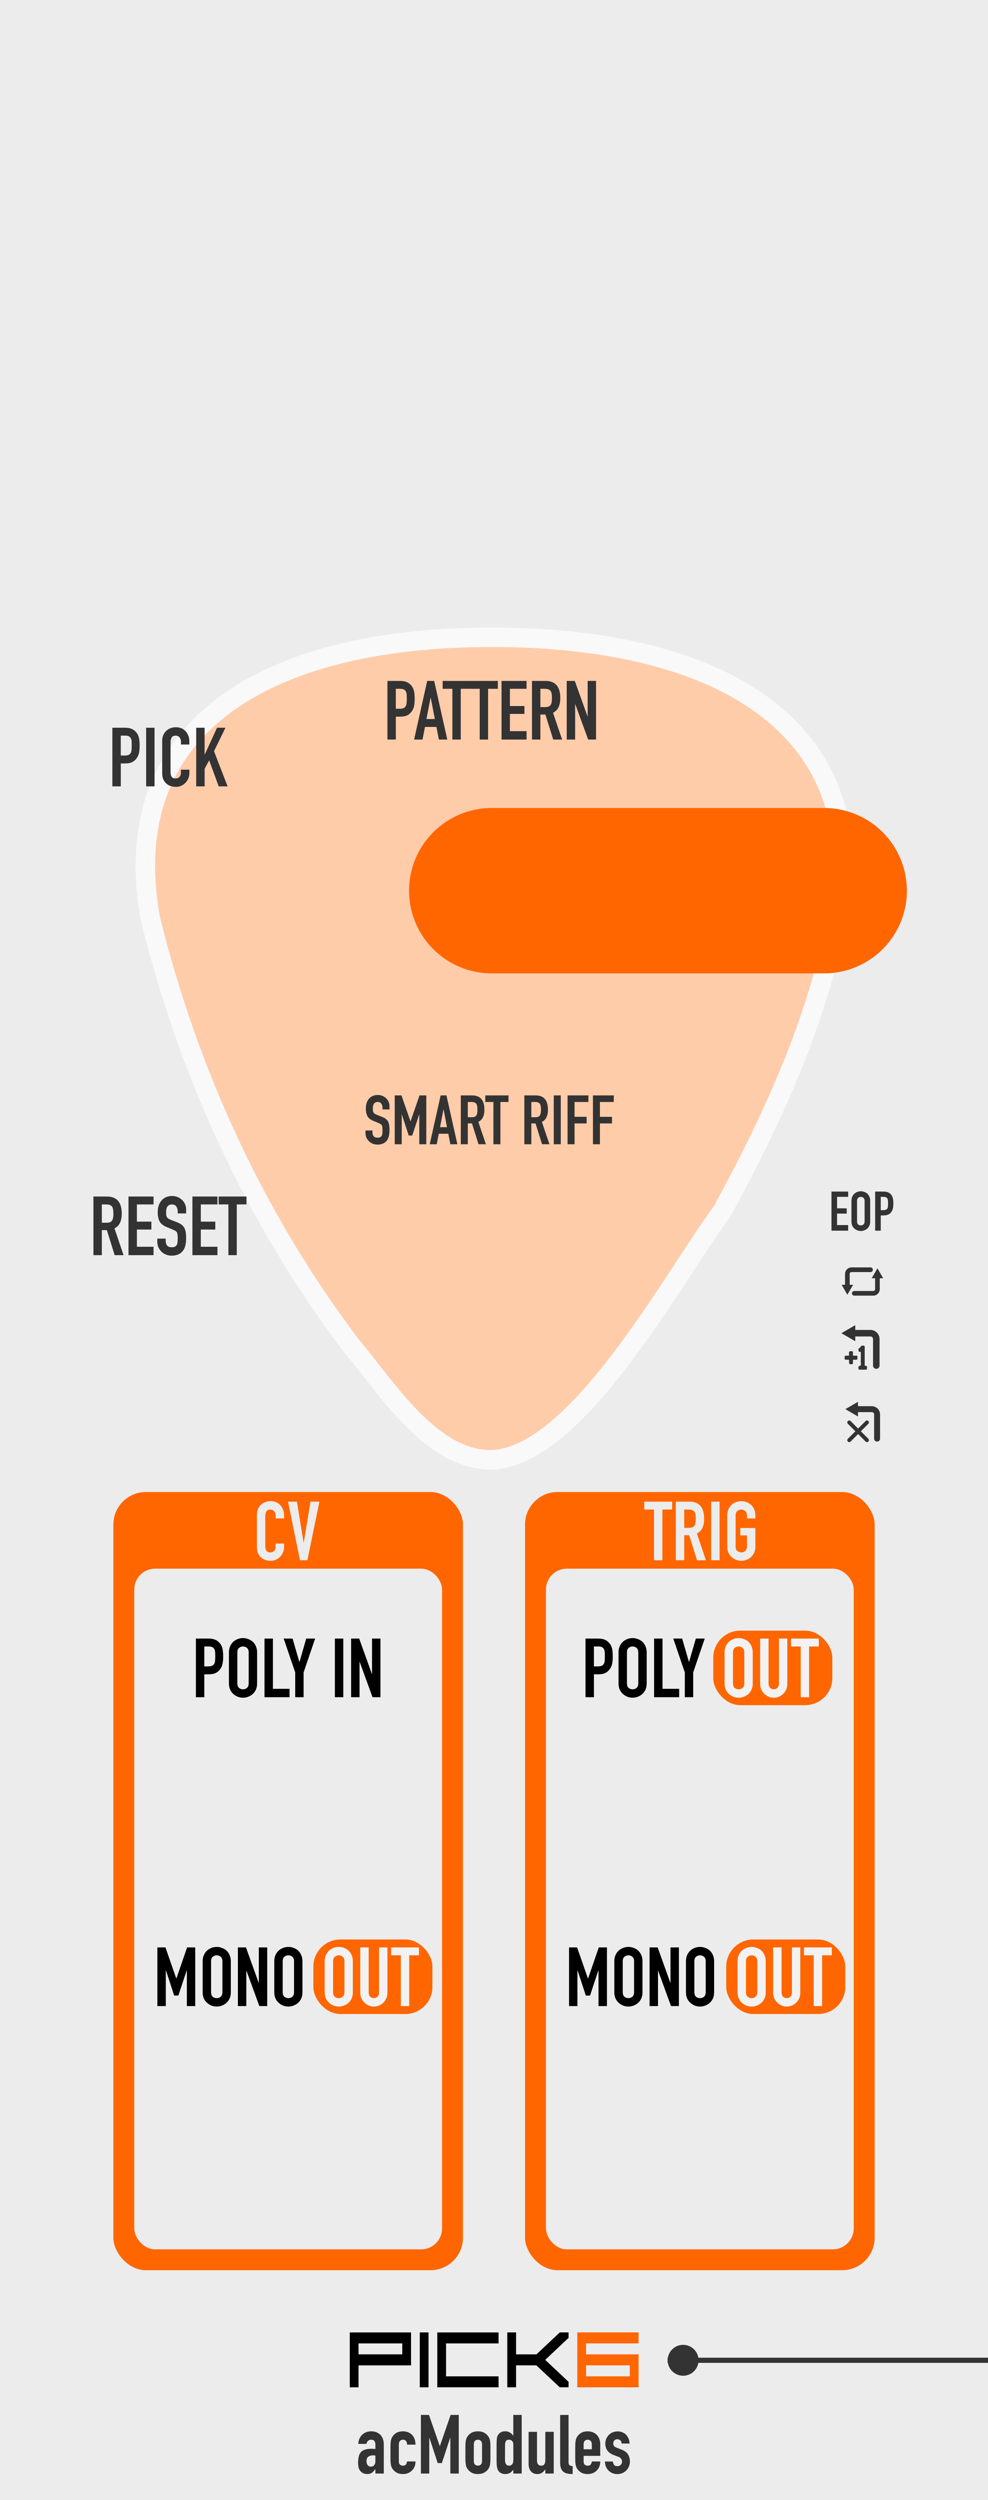 <?xml version="1.0" encoding="UTF-8" standalone="no"?>
<svg
   sodipodi:docname="Pick6-White.svg"
   inkscape:version="1.3.2 (091e20e, 2023-11-25)"
   id="svg8"
   version="1.1"
   viewBox="0 0 50.8 128.5"
   height="128.5mm"
   width="50.8mm"
   xml:space="preserve"
   xmlns:inkscape="http://www.inkscape.org/namespaces/inkscape"
   xmlns:sodipodi="http://sodipodi.sourceforge.net/DTD/sodipodi-0.dtd"
   xmlns="http://www.w3.org/2000/svg"
   xmlns:svg="http://www.w3.org/2000/svg"
   xmlns:rdf="http://www.w3.org/1999/02/22-rdf-syntax-ns#"
   xmlns:cc="http://creativecommons.org/ns#"
   xmlns:dc="http://purl.org/dc/elements/1.1/"><defs
     id="defs2" /><sodipodi:namedview
     inkscape:window-maximized="0"
     inkscape:window-y="23"
     inkscape:window-x="0"
     inkscape:window-height="769"
     inkscape:window-width="1252"
     showgrid="false"
     inkscape:document-rotation="0"
     inkscape:current-layer="layer1"
     inkscape:document-units="mm"
     inkscape:cy="236.54781"
     inkscape:cx="126.43072"
     inkscape:zoom="2.3293389"
     inkscape:pageshadow="2"
     inkscape:pageopacity="0.0"
     borderopacity="1.0"
     bordercolor="#666666"
     pagecolor="#ffffff"
     id="base"
     inkscape:showpageshadow="2"
     inkscape:pagecheckerboard="0"
     inkscape:deskcolor="#d1d1d1"
     showguides="true"><sodipodi:guide
       position="8.739,86.467"
       orientation="1,0"
       id="guide5"
       inkscape:locked="false" /><sodipodi:guide
       position="42.217,86.467"
       orientation="1,0"
       id="guide7"
       inkscape:locked="false" /></sodipodi:namedview><g
     id="layer1"
     inkscape:groupmode="layer"
     inkscape:label="Layer 1"><rect
       style="fill:#ececec;fill-opacity:1;stroke:none;stroke-width:0.5;stroke-linecap:round;stroke-miterlimit:4;stroke-dasharray:none;stop-color:#000000"
       id="rect1015"
       width="50.8"
       height="128.5"
       x="0"
       y="-3.541667e-07" /><path
       style="opacity:1;fill:#ffccaa;stroke:#f9f9f9;stroke-width:1"
       d="m 25.229,75.034 c -3.077,0 -5.325,-3.68 -7.202,-5.912 C 13.121,62.622 9.718,55.216 7.747,47.293 5.906,37.436 13.56,32.758 25.266,32.758 c 12.84,0 19.174,5.402 17.899,13.546 -0.875,5.66 -3.309,10.949 -6.024,15.944 -2.598,3.522 -7.518,12.729 -11.912,12.786 z"
       id="path5-3"
       sodipodi:nodetypes="ccccccc" /><path
       d="m 19.301,127.143 v -0.22 h -0.009 q -0.085,0.118 -0.173,0.182 -0.085,0.064 -0.241,0.064 -0.076,0 -0.157,-0.025 -0.076,-0.021 -0.148,-0.085 -0.072,-0.059 -0.118,-0.169 -0.042,-0.114 -0.042,-0.292 0,-0.182 0.03,-0.317 0.03,-0.14 0.11,-0.233 0.076,-0.089 0.207,-0.131 0.131,-0.047 0.334,-0.047 0.021,0 0.047,0 0.025,0 0.047,0.004 0.021,0.004 0.051,0.004 0.03,0 0.063,0.004 v -0.224 q 0,-0.11 -0.047,-0.182 -0.047,-0.072 -0.169,-0.072 -0.085,0 -0.157,0.055 -0.068,0.055 -0.089,0.161 h -0.419 q 0.017,-0.288 0.195,-0.465 0.085,-0.085 0.203,-0.131 0.118,-0.051 0.267,-0.051 0.135,0 0.254,0.042 0.118,0.042 0.207,0.127 0.085,0.085 0.135,0.212 0.051,0.127 0.051,0.296 v 1.494 z m 0,-0.922 q -0.072,-0.013 -0.118,-0.013 -0.14,0 -0.241,0.068 -0.097,0.064 -0.097,0.237 0,0.123 0.059,0.199 0.059,0.076 0.165,0.076 0.11,0 0.169,-0.072 0.063,-0.072 0.063,-0.203 z m 1.206,0.305 q 0,0.102 0.055,0.157 0.059,0.055 0.157,0.055 0.123,0 0.161,-0.072 0.042,-0.072 0.051,-0.144 h 0.432 q 0,0.283 -0.173,0.457 -0.085,0.089 -0.203,0.14 -0.118,0.051 -0.267,0.051 -0.203,0 -0.347,-0.085 -0.14,-0.085 -0.216,-0.224 -0.047,-0.085 -0.063,-0.195 -0.017,-0.11 -0.017,-0.241 v -0.707 q 0,-0.131 0.017,-0.241 0.017,-0.11 0.063,-0.195 0.076,-0.14 0.216,-0.224 0.144,-0.085 0.347,-0.085 0.148,0 0.267,0.051 0.123,0.051 0.207,0.14 0.169,0.19 0.169,0.495 h -0.432 q 0,-0.131 -0.059,-0.19 -0.055,-0.064 -0.152,-0.064 -0.097,0 -0.157,0.064 -0.055,0.059 -0.055,0.182 z m 1.134,0.618 v -3.013 h 0.415 l 0.554,1.595 h 0.009 l 0.55,-1.595 h 0.419 v 3.013 H 23.155 V 125.311 h -0.009 l -0.427,1.295 H 22.504 L 22.081,125.311 h -0.009 v 1.832 z m 2.289,-1.426 q 0,-0.131 0.017,-0.241 0.017,-0.11 0.063,-0.195 0.076,-0.14 0.216,-0.224 0.144,-0.085 0.347,-0.085 0.203,0 0.343,0.085 0.144,0.085 0.22,0.224 0.047,0.085 0.063,0.195 0.017,0.11 0.017,0.241 v 0.707 q 0,0.131 -0.017,0.241 -0.017,0.11 -0.063,0.195 -0.076,0.14 -0.22,0.224 -0.14,0.085 -0.343,0.085 -0.203,0 -0.347,-0.085 -0.14,-0.085 -0.216,-0.224 -0.047,-0.085 -0.063,-0.195 -0.017,-0.11 -0.017,-0.241 z m 0.432,0.774 q 0,0.123 0.055,0.186 0.059,0.059 0.157,0.059 0.097,0 0.152,-0.059 0.059,-0.064 0.059,-0.186 v -0.842 q 0,-0.123 -0.059,-0.182 -0.055,-0.064 -0.152,-0.064 -0.097,0 -0.157,0.064 -0.055,0.059 -0.055,0.182 z m 1.604,-0.046 q 0,0.131 0.051,0.212 0.051,0.08 0.161,0.08 0.097,0 0.157,-0.072 0.059,-0.076 0.059,-0.195 v -0.834 q 0,-0.102 -0.063,-0.165 -0.059,-0.068 -0.152,-0.068 -0.123,0 -0.169,0.076 -0.042,0.076 -0.042,0.178 z m 0.427,0.698 v -0.195 q -0.042,0.046 -0.08,0.089 -0.038,0.038 -0.085,0.068 -0.047,0.03 -0.106,0.046 -0.059,0.017 -0.14,0.017 -0.271,0 -0.377,-0.203 -0.038,-0.072 -0.055,-0.178 -0.017,-0.106 -0.017,-0.283 v -0.817 q 0,-0.233 0.013,-0.343 0.025,-0.212 0.199,-0.317 0.08,-0.055 0.241,-0.055 0.127,0 0.224,0.059 0.102,0.055 0.173,0.161 h 0.009 v -1.062 h 0.432 v 3.013 z m 2.078,-2.145 v 2.145 h -0.432 v -0.207 h -0.009 q -0.068,0.102 -0.165,0.169 -0.093,0.064 -0.241,0.064 -0.08,0 -0.161,-0.025 -0.08,-0.03 -0.144,-0.093 -0.063,-0.064 -0.102,-0.161 -0.038,-0.102 -0.038,-0.245 v -1.646 h 0.432 v 1.485 q 0,0.118 0.055,0.186 0.055,0.068 0.157,0.068 0.123,0 0.169,-0.076 0.047,-0.076 0.047,-0.22 v -1.443 z m 0.33,-0.867 h 0.432 v 2.408 q 0,0.123 0.042,0.169 0.047,0.042 0.169,0.055 v 0.406 q -0.148,0 -0.267,-0.025 -0.118,-0.021 -0.203,-0.089 -0.085,-0.064 -0.131,-0.178 -0.042,-0.118 -0.042,-0.309 z m 2.061,2.103 h -0.855 v 0.292 q 0,0.102 0.055,0.157 0.059,0.055 0.157,0.055 0.123,0 0.161,-0.072 0.042,-0.072 0.051,-0.144 h 0.432 q 0,0.283 -0.173,0.457 -0.085,0.089 -0.203,0.14 -0.118,0.051 -0.267,0.051 -0.203,0 -0.347,-0.085 -0.14,-0.085 -0.216,-0.224 -0.047,-0.085 -0.063,-0.195 -0.017,-0.11 -0.017,-0.241 v -0.707 q 0,-0.131 0.017,-0.241 0.017,-0.11 0.063,-0.195 0.076,-0.14 0.216,-0.224 0.144,-0.085 0.347,-0.085 0.148,0 0.267,0.051 0.123,0.051 0.207,0.14 0.169,0.19 0.169,0.478 z m -0.855,-0.339 h 0.423 v -0.245 q 0,-0.123 -0.059,-0.182 -0.055,-0.064 -0.152,-0.064 -0.097,0 -0.157,0.064 -0.055,0.059 -0.055,0.182 z m 1.955,-0.296 q -0.004,-0.11 -0.072,-0.165 -0.063,-0.055 -0.148,-0.055 -0.102,0 -0.157,0.068 -0.055,0.064 -0.055,0.148 0,0.059 0.03,0.118 0.03,0.055 0.152,0.102 l 0.254,0.102 q 0.241,0.093 0.33,0.254 0.093,0.161 0.093,0.351 0,0.135 -0.051,0.254 -0.047,0.114 -0.131,0.203 -0.085,0.089 -0.203,0.14 -0.118,0.051 -0.258,0.051 -0.262,0 -0.44,-0.165 -0.089,-0.08 -0.144,-0.199 -0.055,-0.123 -0.059,-0.283 h 0.406 q 0.013,0.089 0.059,0.165 0.051,0.076 0.173,0.076 0.093,0 0.165,-0.059 0.076,-0.064 0.076,-0.173 0,-0.089 -0.047,-0.152 -0.047,-0.064 -0.169,-0.11 l -0.207,-0.076 q -0.203,-0.076 -0.322,-0.224 -0.114,-0.152 -0.114,-0.368 0,-0.135 0.051,-0.25 0.051,-0.118 0.14,-0.203 0.085,-0.085 0.199,-0.127 0.114,-0.046 0.245,-0.046 0.131,0 0.241,0.046 0.114,0.046 0.195,0.131 0.08,0.085 0.127,0.203 0.047,0.114 0.047,0.245 z"
       id="text1"
       style="font-size:4.231px;line-height:1.25;font-family:'DIN Condensed';-inkscape-font-specification:'DIN Condensed, ';text-align:center;text-anchor:middle;stroke-width:0.265;fill:#333333"
       aria-label="acModules" /><g
       id="text3"
       style="font-size:5.039px;line-height:1.25;font-family:'DIN Condensed';-inkscape-font-specification:'DIN Condensed, ';text-align:center;text-anchor:middle;stroke-width:0.265"
       transform="scale(0.893,1.12)"
       aria-label="PICK6"><path
         style="font-family:'Square Sans Serif 7';-inkscape-font-specification:'Square Sans Serif 7, '"
         d="m 20.643,109.564 h -0.504 v -2.519 h 3.527 v 1.512 h -3.023 z m 0,-1.512 h 2.519 v -0.504 h -2.519 z m 3.527,-1.008 h 0.504 v 2.519 h -0.504 z m 4.535,0.504 h -3.023 v 1.512 h 3.023 v 0.504 h -3.527 v -2.519 h 3.527 z m 0.504,-0.504 h 0.504 v 1.008 h 1.174 l 1.345,-1.008 h 0.504 v 0.252 l -1.345,1.008 1.345,1.008 v 0.252 h -0.504 l -1.35,-1.008 h -1.169 v 1.008 h -0.504 z"
         id="path7" /><path
         style="font-family:'Square Sans Serif 7';-inkscape-font-specification:'Square Sans Serif 7, ';fill:#ff6600"
         d="m 33.24,107.044 h 3.527 v 0.504 h -3.023 v 0.504 h 3.023 v 1.512 h -3.527 z m 0.504,2.016 h 2.519 v -0.504 h -2.519 z"
         id="path8" /></g><path
       d="M 19.92,38.014 V 35 h 0.648 q 0.178,0 0.313,0.047 0.135,0.047 0.246,0.165 0.11,0.119 0.152,0.279 0.042,0.157 0.042,0.428 0,0.203 -0.025,0.343 -0.021,0.14 -0.097,0.262 -0.089,0.148 -0.237,0.233 -0.148,0.08 -0.389,0.08 h -0.22 v 1.177 z m 0.432,-2.608 v 1.024 h 0.207 q 0.131,0 0.203,-0.038 0.072,-0.038 0.106,-0.106 0.034,-0.064 0.038,-0.157 0.009,-0.093 0.009,-0.207 0,-0.106 -0.004,-0.199 -0.004,-0.097 -0.038,-0.169 -0.034,-0.072 -0.102,-0.11 -0.068,-0.038 -0.195,-0.038 z m 2.007,1.554 -0.212,-1.092 h -0.009 l -0.212,1.092 z m -1.067,1.054 0.673,-3.014 h 0.36 l 0.673,3.014 h -0.432 l -0.127,-0.648 h -0.588 l -0.127,0.648 z m 1.968,0 V 35.406 H 22.76 V 35 h 1.431 v 0.406 h -0.5 v 2.608 z m 1.405,0 V 35.406 H 24.166 V 35 h 1.431 v 0.406 h -0.5 v 2.608 z m 1.122,0 V 35 h 1.287 v 0.406 h -0.855 v 0.885 h 0.745 v 0.406 h -0.745 v 0.885 h 0.855 v 0.432 z m 1.998,-2.608 v 0.94 h 0.246 q 0.114,0 0.182,-0.03 0.068,-0.034 0.106,-0.093 0.034,-0.059 0.047,-0.144 0.013,-0.089 0.013,-0.203 0,-0.114 -0.013,-0.199 -0.013,-0.089 -0.051,-0.152 -0.08,-0.119 -0.305,-0.119 z m -0.432,2.608 V 35 h 0.694 q 0.762,0 0.762,0.885 0,0.267 -0.085,0.453 -0.08,0.186 -0.288,0.301 l 0.466,1.376 h -0.457 l -0.402,-1.287 h -0.258 v 1.287 z m 1.786,0 V 35 h 0.415 l 0.652,1.816 h 0.009 V 35 h 0.432 v 3.014 h -0.406 l -0.66,-1.812 h -0.009 v 1.812 z"
       id="text4"
       style="font-size:4.233px;line-height:1.25;font-family:'DIN Condensed';-inkscape-font-specification:'DIN Condensed, ';text-align:center;text-anchor:middle;fill:#333333;stroke-width:0.265"
       aria-label="PATTERN" /><rect
       style="fill:#ff6600;stroke:none;stroke-width:1;stroke-linejoin:round;stroke-dasharray:none"
       id="rect7-6-8"
       width="17.976"
       height="40"
       x="5.829"
       y="76.692"
       ry="1.671" /><rect
       style="fill:#ececec;stroke-width:1;stroke-linejoin:round"
       id="rect1-0-8"
       width="15.825"
       height="34.989"
       x="6.904"
       y="80.631"
       ry="1.075" /><path
       d="m 14.607,79.342 v 0.186 q 0,0.14 -0.055,0.267 -0.051,0.123 -0.144,0.22 -0.093,0.097 -0.22,0.157 -0.123,0.055 -0.267,0.055 -0.123,0 -0.25,-0.034 -0.127,-0.034 -0.229,-0.119 -0.102,-0.085 -0.169,-0.216 -0.064,-0.135 -0.064,-0.343 v -1.659 q 0,-0.148 0.051,-0.275 0.051,-0.127 0.144,-0.22 0.093,-0.093 0.22,-0.144 0.131,-0.055 0.288,-0.055 0.305,0 0.495,0.199 0.093,0.097 0.144,0.233 0.055,0.131 0.055,0.288 v 0.169 h -0.432 v -0.144 q 0,-0.127 -0.072,-0.22 -0.072,-0.093 -0.195,-0.093 -0.161,0 -0.216,0.102 -0.051,0.097 -0.051,0.25 v 1.541 q 0,0.131 0.055,0.22 0.059,0.089 0.207,0.089 0.042,0 0.089,-0.013 0.051,-0.017 0.093,-0.051 0.038,-0.034 0.064,-0.093 0.025,-0.059 0.025,-0.148 v -0.148 z m 1.816,-2.155 -0.618,3.014 h -0.381 l -0.614,-3.014 h 0.457 l 0.343,2.104 h 0.009 l 0.347,-2.104 z"
       id="text2"
       style="font-size:4.233px;line-height:1.25;font-family:'DIN Condensed';-inkscape-font-specification:'DIN Condensed, ';text-align:center;text-anchor:middle;fill:#ececec;stroke-width:0.265"
       aria-label="CV" /><path
       d="m 10.073,87.239 v -3.014 h 0.648 q 0.178,0 0.313,0.047 0.135,0.047 0.246,0.165 0.11,0.119 0.152,0.279 0.042,0.157 0.042,0.428 0,0.203 -0.025,0.343 -0.021,0.14 -0.097,0.262 -0.089,0.148 -0.237,0.233 -0.148,0.08 -0.389,0.08 h -0.22 v 1.177 z m 0.432,-2.608 v 1.024 h 0.207 q 0.131,0 0.203,-0.038 0.072,-0.038 0.106,-0.106 0.034,-0.064 0.038,-0.157 0.009,-0.093 0.009,-0.207 0,-0.106 -0.004,-0.199 -0.004,-0.097 -0.038,-0.169 -0.034,-0.072 -0.102,-0.11 -0.068,-0.038 -0.195,-0.038 z m 1.266,0.305 q 0,-0.182 0.064,-0.322 0.064,-0.14 0.169,-0.233 0.102,-0.089 0.229,-0.135 0.131,-0.047 0.262,-0.047 0.131,0 0.258,0.047 0.131,0.047 0.237,0.135 0.102,0.093 0.165,0.233 0.064,0.14 0.064,0.322 v 1.592 q 0,0.191 -0.064,0.326 -0.064,0.135 -0.165,0.224 -0.106,0.093 -0.237,0.14 -0.127,0.047 -0.258,0.047 -0.131,0 -0.262,-0.047 -0.127,-0.047 -0.229,-0.14 -0.106,-0.089 -0.169,-0.224 -0.064,-0.135 -0.064,-0.326 z m 0.432,1.592 q 0,0.157 0.085,0.233 0.089,0.072 0.207,0.072 0.119,0 0.203,-0.072 0.089,-0.076 0.089,-0.233 V 84.936 q 0,-0.157 -0.089,-0.229 -0.085,-0.076 -0.203,-0.076 -0.119,0 -0.207,0.076 -0.085,0.072 -0.085,0.229 z m 1.397,0.711 v -3.014 h 0.432 v 2.582 h 0.855 v 0.432 z m 1.579,0 V 85.965 L 14.586,84.225 h 0.457 l 0.347,1.198 h 0.009 l 0.347,-1.198 h 0.457 l -0.593,1.74 v 1.274 z m 2.04,0 v -3.014 h 0.432 v 3.014 z m 0.834,0 v -3.014 h 0.415 l 0.652,1.816 h 0.009 v -1.816 h 0.432 v 3.014 h -0.406 l -0.66,-1.812 h -0.009 v 1.812 z"
       id="text5"
       style="font-size:4.233px;line-height:1.25;font-family:'DIN Condensed';-inkscape-font-specification:'DIN Condensed, ';text-align:center;text-anchor:middle;stroke-width:0.265"
       aria-label="POLY IN" /><rect
       style="opacity:1;fill:#ff6600;stroke:none;stroke-width:1.1;stroke-linecap:round;stroke-linejoin:round"
       id="rect8"
       width="6.122"
       height="3.831"
       x="16.112"
       y="99.692"
       ry="1.393" /><path
       d="m 8.092,103.114 v -3.014 h 0.415 l 0.555,1.596 h 0.008 l 0.55,-1.596 h 0.419 v 3.014 H 9.608 V 101.281 H 9.599 l -0.428,1.295 H 8.956 l -0.423,-1.295 h -0.008 v 1.833 z m 2.328,-2.303 c 0,-0.121 0.021,-0.229 0.064,-0.322 0.042,-0.093 0.099,-0.171 0.169,-0.233 0.068,-0.059 0.144,-0.104 0.229,-0.135 0.087,-0.031 0.175,-0.047 0.262,-0.047 0.087,0 0.174,0.015 0.258,0.047 0.087,0.031 0.167,0.076 0.237,0.135 0.068,0.062 0.123,0.14 0.165,0.233 0.042,0.093 0.064,0.2 0.064,0.322 v 1.592 c 0,0.127 -0.021,0.236 -0.064,0.326 -0.042,0.09 -0.097,0.165 -0.165,0.224 -0.071,0.062 -0.15,0.109 -0.237,0.14 -0.085,0.031 -0.171,0.047 -0.258,0.047 -0.087,0 -0.175,-0.015 -0.262,-0.047 -0.085,-0.031 -0.161,-0.078 -0.229,-0.14 -0.071,-0.059 -0.127,-0.134 -0.169,-0.224 -0.042,-0.09 -0.064,-0.199 -0.064,-0.326 z m 0.432,1.592 c 0,0.104 0.028,0.182 0.085,0.233 0.059,0.048 0.128,0.072 0.207,0.072 0.079,0 0.147,-0.024 0.203,-0.072 0.059,-0.051 0.089,-0.128 0.089,-0.233 v -1.592 c 0,-0.104 -0.03,-0.181 -0.089,-0.229 -0.056,-0.051 -0.124,-0.076 -0.203,-0.076 -0.079,0 -0.148,0.025 -0.207,0.076 -0.056,0.048 -0.085,0.124 -0.085,0.229 z m 1.38,0.711 v -3.014 h 0.415 l 0.652,1.816 h 0.009 v -1.816 h 0.432 v 3.014 h -0.406 l -0.66,-1.812 h -0.009 v 1.812 z m 1.871,-2.303 c 0,-0.121 0.021,-0.229 0.064,-0.322 0.042,-0.093 0.099,-0.171 0.169,-0.233 0.068,-0.059 0.144,-0.104 0.229,-0.135 0.087,-0.031 0.175,-0.047 0.262,-0.047 0.087,0 0.174,0.015 0.258,0.047 0.087,0.031 0.167,0.076 0.237,0.135 0.068,0.062 0.123,0.14 0.165,0.233 0.042,0.093 0.064,0.2 0.064,0.322 v 1.592 c 0,0.127 -0.021,0.236 -0.064,0.326 -0.042,0.09 -0.097,0.165 -0.165,0.224 -0.071,0.062 -0.15,0.109 -0.237,0.14 -0.085,0.031 -0.171,0.047 -0.258,0.047 -0.087,0 -0.175,-0.015 -0.262,-0.047 -0.085,-0.031 -0.161,-0.078 -0.229,-0.14 -0.071,-0.059 -0.127,-0.134 -0.169,-0.224 -0.042,-0.09 -0.064,-0.199 -0.064,-0.326 z m 0.432,1.592 c 0,0.104 0.028,0.182 0.085,0.233 0.059,0.048 0.128,0.072 0.207,0.072 0.079,0 0.147,-0.024 0.203,-0.072 0.059,-0.051 0.089,-0.128 0.089,-0.233 v -1.592 c 0,-0.104 -0.03,-0.181 -0.089,-0.229 -0.056,-0.051 -0.124,-0.076 -0.203,-0.076 -0.079,0 -0.148,0.025 -0.207,0.076 -0.056,0.048 -0.085,0.124 -0.085,0.229 z"
       id="text6"
       style="font-size:4.233px;line-height:1.25;font-family:'DIN Condensed';-inkscape-font-specification:'DIN Condensed, ';text-align:center;text-anchor:middle;stroke-width:0.265"
       aria-label="MONO OUT"
       sodipodi:nodetypes="cccccccccccccccccssccsccssssccsccsssscscsscscsscccccccccccccssccsccssssccsccsssscscsscscss" /><rect
       style="fill:#ff6600;stroke:none;stroke-width:1;stroke-linejoin:round;stroke-dasharray:none"
       id="rect7-6-8-0"
       width="17.976"
       height="40"
       x="26.996"
       y="76.692"
       ry="1.671" /><rect
       style="fill:#ececec;stroke-width:1;stroke-linejoin:round"
       id="rect1-0-8-2"
       width="15.825"
       height="34.989"
       x="28.071"
       y="80.631"
       ry="1.075" /><path
       d="m 33.627,80.201 v -2.608 h -0.5 v -0.406 h 1.431 v 0.406 h -0.5 v 2.608 z m 1.554,-2.608 v 0.94 h 0.246 q 0.114,0 0.182,-0.03 0.068,-0.034 0.106,-0.093 0.034,-0.059 0.047,-0.144 0.013,-0.089 0.013,-0.203 0,-0.114 -0.013,-0.199 -0.013,-0.089 -0.051,-0.152 -0.08,-0.119 -0.305,-0.119 z m -0.432,2.608 v -3.014 h 0.694 q 0.762,0 0.762,0.885 0,0.267 -0.085,0.453 -0.08,0.186 -0.288,0.301 l 0.466,1.376 h -0.457 L 35.439,78.914 h -0.258 v 1.287 z m 1.816,0 v -3.014 h 0.432 v 3.014 z m 0.826,-2.303 q 0,-0.182 0.064,-0.322 0.064,-0.14 0.169,-0.233 0.102,-0.089 0.229,-0.135 0.131,-0.047 0.262,-0.047 0.131,0 0.258,0.047 0.131,0.047 0.237,0.135 0.102,0.093 0.165,0.233 0.064,0.14 0.064,0.322 v 0.152 h -0.432 v -0.152 q 0,-0.157 -0.089,-0.229 -0.085,-0.076 -0.203,-0.076 -0.119,0 -0.207,0.076 -0.085,0.072 -0.085,0.229 v 1.592 q 0,0.157 0.085,0.233 0.089,0.072 0.207,0.072 0.119,0 0.203,-0.072 0.089,-0.076 0.089,-0.233 v -0.567 h -0.343 v -0.381 h 0.775 v 0.948 q 0,0.191 -0.064,0.326 -0.064,0.135 -0.165,0.224 -0.106,0.093 -0.237,0.14 -0.127,0.047 -0.258,0.047 -0.131,0 -0.262,-0.047 -0.127,-0.047 -0.229,-0.14 -0.106,-0.089 -0.169,-0.224 -0.064,-0.135 -0.064,-0.326 z"
       id="text2-9"
       style="font-size:4.233px;line-height:1.25;font-family:'DIN Condensed';-inkscape-font-specification:'DIN Condensed, ';text-align:center;text-anchor:middle;fill:#ececec;stroke-width:0.265"
       aria-label="TRIG" /><path
       d="m 30.105,87.239 v -3.014 h 0.648 q 0.178,0 0.313,0.047 0.135,0.047 0.246,0.165 0.11,0.119 0.152,0.279 0.042,0.157 0.042,0.428 0,0.203 -0.025,0.343 -0.021,0.14 -0.097,0.262 -0.089,0.148 -0.237,0.233 -0.148,0.08 -0.389,0.08 h -0.22 v 1.177 z m 0.432,-2.608 v 1.024 h 0.207 q 0.131,0 0.203,-0.038 0.072,-0.038 0.106,-0.106 0.034,-0.064 0.038,-0.157 0.009,-0.093 0.009,-0.207 0,-0.106 -0.004,-0.199 -0.004,-0.097 -0.038,-0.169 -0.034,-0.072 -0.102,-0.11 -0.068,-0.038 -0.195,-0.038 z m 1.266,0.305 q 0,-0.182 0.064,-0.322 0.064,-0.14 0.169,-0.233 0.102,-0.089 0.229,-0.135 0.131,-0.047 0.262,-0.047 0.131,0 0.258,0.047 0.131,0.047 0.237,0.135 0.102,0.093 0.165,0.233 0.064,0.14 0.064,0.322 v 1.592 q 0,0.191 -0.064,0.326 -0.064,0.135 -0.165,0.224 -0.106,0.093 -0.237,0.14 -0.127,0.047 -0.258,0.047 -0.131,0 -0.262,-0.047 -0.127,-0.047 -0.229,-0.14 -0.106,-0.089 -0.169,-0.224 -0.064,-0.135 -0.064,-0.326 z m 0.432,1.592 q 0,0.157 0.085,0.233 0.089,0.072 0.207,0.072 0.119,0 0.203,-0.072 0.089,-0.076 0.089,-0.233 V 84.936 q 0,-0.157 -0.089,-0.229 -0.085,-0.076 -0.203,-0.076 -0.119,0 -0.207,0.076 -0.085,0.072 -0.085,0.229 z m 1.397,0.711 v -3.014 h 0.432 v 2.582 h 0.855 v 0.432 z m 1.579,0 V 85.965 L 34.618,84.225 h 0.457 l 0.347,1.198 h 0.009 l 0.347,-1.198 h 0.457 l -0.593,1.74 v 1.274 z m 2.002,-2.303 q 0,-0.182 0.064,-0.322 0.064,-0.14 0.169,-0.233 0.102,-0.089 0.229,-0.135 0.131,-0.047 0.262,-0.047 0.131,0 0.258,0.047 0.131,0.047 0.237,0.135 0.102,0.093 0.165,0.233 0.064,0.14 0.064,0.322 v 1.592 q 0,0.191 -0.064,0.326 -0.064,0.135 -0.165,0.224 -0.106,0.093 -0.237,0.14 -0.127,0.047 -0.258,0.047 -0.131,0 -0.262,-0.047 -0.127,-0.047 -0.229,-0.14 -0.106,-0.089 -0.169,-0.224 -0.064,-0.135 -0.064,-0.326 z m 0.432,1.592 q 0,0.157 0.085,0.233 0.089,0.072 0.207,0.072 0.119,0 0.203,-0.072 0.089,-0.076 0.089,-0.233 V 84.936 q 0,-0.157 -0.089,-0.229 -0.085,-0.076 -0.203,-0.076 -0.119,0 -0.207,0.076 -0.085,0.072 -0.085,0.229 z m 2.794,-2.303 v 2.337 q 0,0.148 -0.055,0.275 -0.051,0.123 -0.148,0.22 -0.097,0.097 -0.224,0.152 -0.127,0.055 -0.271,0.055 -0.144,0 -0.271,-0.055 -0.123,-0.055 -0.22,-0.152 -0.097,-0.097 -0.152,-0.22 -0.055,-0.127 -0.055,-0.275 v -2.337 h 0.432 v 2.294 q 0,0.161 0.076,0.237 0.076,0.076 0.191,0.076 0.114,0 0.19,-0.076 0.076,-0.076 0.076,-0.237 v -2.294 z m 0.69,3.014 v -2.608 h -0.5 v -0.406 h 1.431 v 0.406 h -0.5 v 2.608 z"
       id="text5-3"
       style="font-size:4.233px;line-height:1.25;font-family:'DIN Condensed';-inkscape-font-specification:'DIN Condensed, ';text-align:center;text-anchor:middle;stroke-width:0.265"
       aria-label="POLY OUT" /><rect
       style="fill:#ff6600;stroke:none;stroke-width:1.1;stroke-linecap:round;stroke-linejoin:round"
       id="rect8-9-3"
       width="6.122"
       height="3.831"
       x="36.673"
       y="83.817"
       ry="1.393" /><path
       d="m 37.255,84.936 c 0,-0.121 0.021,-0.229 0.064,-0.322 0.042,-0.093 0.099,-0.171 0.169,-0.233 0.068,-0.059 0.144,-0.104 0.229,-0.135 0.087,-0.031 0.175,-0.047 0.262,-0.047 0.087,0 0.174,0.015 0.258,0.047 0.087,0.031 0.167,0.076 0.237,0.135 0.068,0.062 0.123,0.14 0.165,0.233 0.042,0.093 0.064,0.2 0.064,0.322 v 1.592 c 0,0.127 -0.021,0.236 -0.064,0.326 -0.042,0.09 -0.097,0.165 -0.165,0.224 -0.071,0.062 -0.15,0.109 -0.237,0.14 -0.085,0.031 -0.171,0.047 -0.258,0.047 -0.087,0 -0.175,-0.015 -0.262,-0.047 -0.085,-0.031 -0.161,-0.078 -0.229,-0.14 -0.071,-0.059 -0.127,-0.134 -0.169,-0.224 -0.042,-0.09 -0.064,-0.199 -0.064,-0.326 z m 0.432,1.592 c 0,0.104 0.028,0.182 0.085,0.233 0.059,0.048 0.128,0.072 0.207,0.072 0.079,0 0.147,-0.024 0.203,-0.072 0.059,-0.051 0.089,-0.128 0.089,-0.233 v -1.592 c 0,-0.104 -0.03,-0.181 -0.089,-0.229 -0.056,-0.051 -0.124,-0.076 -0.203,-0.076 -0.079,0 -0.148,0.025 -0.207,0.076 -0.056,0.048 -0.085,0.124 -0.085,0.229 z m 2.794,-2.303 v 2.337 c 0,0.099 -0.018,0.191 -0.055,0.275 -0.034,0.082 -0.083,0.155 -0.148,0.22 -0.065,0.065 -0.14,0.116 -0.224,0.152 -0.085,0.037 -0.175,0.055 -0.271,0.055 -0.096,0 -0.186,-0.018 -0.271,-0.055 -0.082,-0.037 -0.155,-0.087 -0.22,-0.152 -0.065,-0.065 -0.116,-0.138 -0.152,-0.22 -0.037,-0.085 -0.055,-0.176 -0.055,-0.275 v -2.337 h 0.432 v 2.294 c 0,0.107 0.025,0.186 0.076,0.237 0.051,0.051 0.114,0.076 0.191,0.076 0.076,0 0.14,-0.025 0.191,-0.076 0.051,-0.051 0.076,-0.13 0.076,-0.237 v -2.294 z m 0.69,3.014 v -2.608 h -0.5 v -0.406 h 1.431 v 0.406 h -0.5 v 2.608 z"
       style="font-size:4.233px;line-height:1.25;font-family:'DIN Condensed';-inkscape-font-specification:'DIN Condensed, ';text-align:center;text-anchor:middle;fill:#f2f2f2;stroke-width:0.265"
       id="path1-0-0-1" /><path
       d="m 29.259,103.114 v -3.014 h 0.415 l 0.555,1.596 h 0.009 l 0.55,-1.596 h 0.419 v 3.014 H 30.774 V 101.281 h -0.009 l -0.428,1.295 h -0.216 l -0.423,-1.295 h -0.009 v 1.833 z m 2.328,-2.303 q 0,-0.182 0.064,-0.322 0.064,-0.14 0.169,-0.233 0.102,-0.089 0.229,-0.135 0.131,-0.047 0.262,-0.047 0.131,0 0.258,0.047 0.131,0.047 0.237,0.135 0.102,0.093 0.165,0.233 0.064,0.14 0.064,0.322 v 1.592 q 0,0.191 -0.064,0.326 -0.064,0.135 -0.165,0.224 -0.106,0.093 -0.237,0.14 -0.127,0.047 -0.258,0.047 -0.131,0 -0.262,-0.047 -0.127,-0.047 -0.229,-0.14 -0.106,-0.089 -0.169,-0.224 -0.064,-0.135 -0.064,-0.326 z m 0.432,1.592 q 0,0.157 0.085,0.233 0.089,0.072 0.207,0.072 0.119,0 0.203,-0.072 0.089,-0.076 0.089,-0.233 v -1.592 q 0,-0.157 -0.089,-0.229 -0.085,-0.076 -0.203,-0.076 -0.119,0 -0.207,0.076 -0.085,0.072 -0.085,0.229 z m 1.38,0.711 v -3.014 h 0.415 l 0.652,1.816 h 0.009 v -1.816 h 0.432 v 3.014 h -0.406 l -0.66,-1.812 h -0.009 v 1.812 z m 1.871,-2.303 q 0,-0.182 0.064,-0.322 0.064,-0.14 0.169,-0.233 0.102,-0.089 0.229,-0.135 0.131,-0.047 0.262,-0.047 0.131,0 0.258,0.047 0.131,0.047 0.237,0.135 0.102,0.093 0.165,0.233 0.064,0.14 0.064,0.322 v 1.592 q 0,0.191 -0.064,0.326 -0.064,0.135 -0.165,0.224 -0.106,0.093 -0.237,0.14 -0.127,0.047 -0.258,0.047 -0.131,0 -0.262,-0.047 -0.127,-0.047 -0.229,-0.14 -0.106,-0.089 -0.169,-0.224 -0.064,-0.135 -0.064,-0.326 z m 0.432,1.592 q 0,0.157 0.085,0.233 0.089,0.072 0.207,0.072 0.119,0 0.203,-0.072 0.089,-0.076 0.089,-0.233 v -1.592 q 0,-0.157 -0.089,-0.229 -0.085,-0.076 -0.203,-0.076 -0.119,0 -0.207,0.076 -0.085,0.072 -0.085,0.229 z m 2.159,-1.592 q 0,-0.182 0.064,-0.322 0.064,-0.14 0.169,-0.233 0.102,-0.089 0.229,-0.135 0.131,-0.047 0.262,-0.047 0.131,0 0.258,0.047 0.131,0.047 0.237,0.135 0.102,0.093 0.165,0.233 0.064,0.14 0.064,0.322 v 1.592 q 0,0.191 -0.064,0.326 -0.064,0.135 -0.165,0.224 -0.106,0.093 -0.237,0.14 -0.127,0.047 -0.258,0.047 -0.131,0 -0.262,-0.047 -0.127,-0.047 -0.229,-0.14 -0.106,-0.089 -0.169,-0.224 -0.064,-0.135 -0.064,-0.326 z m 0.432,1.592 q 0,0.157 0.085,0.233 0.089,0.072 0.207,0.072 0.119,0 0.203,-0.072 0.089,-0.076 0.089,-0.233 v -1.592 q 0,-0.157 -0.089,-0.229 -0.085,-0.076 -0.203,-0.076 -0.119,0 -0.207,0.076 -0.085,0.072 -0.085,0.229 z m 2.794,-2.303 v 2.337 q 0,0.148 -0.055,0.275 -0.051,0.123 -0.148,0.22 -0.097,0.097 -0.224,0.152 -0.127,0.055 -0.271,0.055 -0.144,0 -0.271,-0.055 -0.123,-0.055 -0.22,-0.152 -0.097,-0.097 -0.152,-0.22 -0.055,-0.127 -0.055,-0.275 v -2.337 h 0.432 v 2.294 q 0,0.161 0.076,0.237 0.076,0.076 0.191,0.076 0.114,0 0.191,-0.076 0.076,-0.076 0.076,-0.237 v -2.294 z m 0.69,3.014 v -2.608 h -0.5 v -0.406 h 1.431 v 0.406 h -0.5 v 2.608 z"
       id="text6-1"
       style="font-size:4.233px;line-height:1.25;font-family:'DIN Condensed';-inkscape-font-specification:'DIN Condensed, ';text-align:center;text-anchor:middle;stroke-width:0.265"
       aria-label="MONO OUT" /><rect
       style="fill:#ff6600;stroke:none;stroke-width:1.1;stroke-linecap:round;stroke-linejoin:round"
       id="rect8-9"
       width="6.122"
       height="3.831"
       x="37.341"
       y="99.692"
       ry="1.393" /><path
       d="m 37.923,100.811 c 0,-0.121 0.021,-0.229 0.064,-0.322 0.042,-0.093 0.099,-0.171 0.169,-0.233 0.068,-0.059 0.144,-0.104 0.229,-0.135 0.087,-0.031 0.175,-0.047 0.262,-0.047 0.087,0 0.174,0.015 0.258,0.047 0.087,0.031 0.167,0.076 0.237,0.135 0.068,0.062 0.123,0.14 0.165,0.233 0.042,0.093 0.064,0.2 0.064,0.322 v 1.592 c 0,0.127 -0.021,0.236 -0.064,0.326 -0.042,0.09 -0.097,0.165 -0.165,0.224 -0.071,0.062 -0.15,0.109 -0.237,0.14 -0.085,0.031 -0.171,0.047 -0.258,0.047 -0.087,0 -0.175,-0.015 -0.262,-0.047 -0.085,-0.031 -0.161,-0.078 -0.229,-0.14 -0.071,-0.059 -0.127,-0.134 -0.169,-0.224 -0.042,-0.09 -0.064,-0.199 -0.064,-0.326 z m 0.432,1.592 c 0,0.104 0.028,0.182 0.085,0.233 0.059,0.048 0.128,0.072 0.207,0.072 0.079,0 0.147,-0.024 0.203,-0.072 0.059,-0.051 0.089,-0.128 0.089,-0.233 v -1.592 c 0,-0.104 -0.03,-0.181 -0.089,-0.229 -0.056,-0.051 -0.124,-0.076 -0.203,-0.076 -0.079,0 -0.148,0.025 -0.207,0.076 -0.056,0.048 -0.085,0.124 -0.085,0.229 z m 2.794,-2.303 v 2.337 c 0,0.099 -0.018,0.191 -0.055,0.275 -0.034,0.082 -0.083,0.155 -0.148,0.22 -0.065,0.065 -0.14,0.116 -0.224,0.152 -0.085,0.037 -0.175,0.055 -0.271,0.055 -0.096,0 -0.186,-0.018 -0.271,-0.055 -0.082,-0.037 -0.155,-0.087 -0.22,-0.152 -0.065,-0.065 -0.116,-0.138 -0.152,-0.22 -0.037,-0.085 -0.055,-0.176 -0.055,-0.275 v -2.337 h 0.432 v 2.294 c 0,0.107 0.025,0.186 0.076,0.237 0.051,0.051 0.114,0.076 0.191,0.076 0.076,0 0.14,-0.025 0.191,-0.076 0.051,-0.051 0.076,-0.13 0.076,-0.237 v -2.294 z m 0.69,3.014 v -2.608 h -0.5 v -0.406 h 1.431 v 0.406 h -0.5 v 2.608 z"
       style="font-size:4.233px;line-height:1.25;font-family:'DIN Condensed';-inkscape-font-specification:'DIN Condensed, ';text-align:center;text-anchor:middle;fill:#f2f2f2;stroke-width:0.265"
       id="path1-0-0" /><path
       d="m 16.694,100.811 c 0,-0.121 0.021,-0.229 0.064,-0.322 0.042,-0.093 0.099,-0.171 0.169,-0.233 0.068,-0.059 0.144,-0.104 0.229,-0.135 0.087,-0.031 0.175,-0.047 0.262,-0.047 0.087,0 0.174,0.015 0.258,0.047 0.087,0.031 0.167,0.076 0.237,0.135 0.068,0.062 0.123,0.14 0.165,0.233 0.042,0.093 0.064,0.2 0.064,0.322 v 1.592 c 0,0.127 -0.021,0.236 -0.064,0.326 -0.042,0.09 -0.097,0.165 -0.165,0.224 -0.071,0.062 -0.15,0.109 -0.237,0.14 -0.085,0.031 -0.171,0.047 -0.258,0.047 -0.087,0 -0.175,-0.015 -0.262,-0.047 -0.085,-0.031 -0.161,-0.078 -0.229,-0.14 -0.071,-0.059 -0.127,-0.134 -0.169,-0.224 -0.042,-0.09 -0.064,-0.199 -0.064,-0.326 z m 0.432,1.592 c 0,0.104 0.028,0.182 0.085,0.233 0.059,0.048 0.128,0.072 0.207,0.072 0.079,0 0.147,-0.024 0.203,-0.072 0.059,-0.051 0.089,-0.128 0.089,-0.233 v -1.592 c 0,-0.104 -0.03,-0.181 -0.089,-0.229 -0.056,-0.051 -0.124,-0.076 -0.203,-0.076 -0.079,0 -0.148,0.025 -0.207,0.076 -0.056,0.048 -0.085,0.124 -0.085,0.229 z m 2.794,-2.303 v 2.337 c 0,0.099 -0.018,0.191 -0.055,0.275 -0.034,0.082 -0.083,0.155 -0.148,0.22 -0.065,0.065 -0.14,0.116 -0.224,0.152 -0.085,0.037 -0.175,0.055 -0.271,0.055 -0.096,0 -0.186,-0.018 -0.271,-0.055 -0.082,-0.037 -0.155,-0.087 -0.22,-0.152 -0.065,-0.065 -0.116,-0.138 -0.152,-0.22 -0.037,-0.085 -0.055,-0.176 -0.055,-0.275 v -2.337 h 0.432 v 2.294 c 0,0.107 0.025,0.186 0.076,0.237 0.051,0.051 0.114,0.076 0.191,0.076 0.076,0 0.14,-0.025 0.191,-0.076 0.051,-0.051 0.076,-0.13 0.076,-0.237 v -2.294 z m 0.69,3.014 v -2.608 h -0.5 v -0.406 h 1.431 v 0.406 h -0.5 v 2.608 z"
       style="font-size:4.233px;line-height:1.25;font-family:'DIN Condensed';-inkscape-font-specification:'DIN Condensed, ';text-align:center;text-anchor:middle;stroke-width:0.265;fill:#f2f2f2"
       id="path1-0" /><path
       d="m 5.236,61.91 v 0.94 h 0.246 q 0.114,0 0.182,-0.03 0.068,-0.034 0.106,-0.093 0.034,-0.059 0.047,-0.144 0.013,-0.089 0.013,-0.203 0,-0.114 -0.013,-0.199 -0.013,-0.089 -0.051,-0.152 -0.08,-0.119 -0.305,-0.119 z M 4.804,64.517 v -3.014 h 0.694 q 0.762,0 0.762,0.885 0,0.267 -0.085,0.453 -0.08,0.186 -0.288,0.301 L 6.353,64.517 H 5.896 L 5.494,63.23 H 5.236 v 1.287 z m 1.803,0 v -3.014 h 1.287 v 0.406 h -0.855 v 0.885 h 0.745 v 0.406 h -0.745 v 0.885 h 0.855 V 64.517 Z M 9.571,62.371 H 9.139 v -0.097 q 0,-0.148 -0.072,-0.254 -0.068,-0.11 -0.233,-0.11 -0.089,0 -0.144,0.034 -0.055,0.034 -0.089,0.085 -0.034,0.055 -0.047,0.127 -0.013,0.068 -0.013,0.144 0,0.089 0.004,0.148 0.009,0.059 0.034,0.106 0.025,0.047 0.072,0.08 0.051,0.034 0.135,0.068 l 0.33,0.131 q 0.144,0.055 0.233,0.131 0.089,0.072 0.14,0.169 0.047,0.102 0.064,0.233 0.017,0.127 0.017,0.292 0,0.191 -0.038,0.356 -0.038,0.161 -0.123,0.275 -0.089,0.119 -0.233,0.186 -0.144,0.068 -0.351,0.068 -0.157,0 -0.292,-0.055 -0.135,-0.055 -0.233,-0.152 -0.097,-0.097 -0.157,-0.224 -0.055,-0.131 -0.055,-0.284 v -0.161 h 0.432 v 0.135 q 0,0.119 0.068,0.216 0.072,0.093 0.237,0.093 0.11,0 0.169,-0.03 0.064,-0.034 0.097,-0.093 0.034,-0.059 0.038,-0.14 0.009,-0.085 0.009,-0.186 0,-0.119 -0.009,-0.195 -0.009,-0.076 -0.034,-0.123 -0.03,-0.047 -0.08,-0.076 -0.047,-0.03 -0.127,-0.064 l -0.309,-0.127 q -0.279,-0.114 -0.377,-0.301 -0.093,-0.191 -0.093,-0.474 0,-0.169 0.047,-0.322 0.047,-0.152 0.14,-0.262 0.089,-0.11 0.224,-0.174 0.14,-0.068 0.33,-0.068 0.161,0 0.292,0.059 0.135,0.059 0.233,0.157 0.195,0.203 0.195,0.466 z m 0.322,2.146 v -3.014 h 1.287 v 0.406 h -0.855 v 0.885 h 0.745 v 0.406 h -0.745 v 0.885 h 0.855 v 0.432 z m 1.85,0 v -2.608 h -0.5 v -0.406 h 1.431 v 0.406 h -0.5 v 2.608 z"
       id="text8-3"
       style="font-size:4.233px;line-height:1.25;font-family:'DIN Condensed';-inkscape-font-specification:'DIN Condensed, ';text-align:center;text-anchor:middle;fill:#333333;stroke-width:0.265"
       aria-label="RESET" /><path
       style="color:#000000;fill:#ff6600;stroke-linecap:round;-inkscape-stroke:none"
       d="m 25.283,41.533 a 4.25,4.25 0 0 0 -4.25,4.25 4.25,4.25 0 0 0 4.25,4.25 h 17.096 a 4.25,4.25 0 0 0 4.25,-4.25 4.25,4.25 0 0 0 -4.25,-4.25 z"
       id="path9" /><path
       d="m 42.752,63.258 v -2.009 h 0.858 v 0.271 h -0.57 v 0.59 H 43.536 v 0.271 h -0.497 v 0.59 h 0.57 v 0.288 z m 1.027,-1.535 q 0,-0.121 0.042,-0.214 0.042,-0.093 0.113,-0.155 0.068,-0.059 0.152,-0.09 0.087,-0.031 0.175,-0.031 0.087,0 0.172,0.031 0.087,0.031 0.158,0.09 0.068,0.062 0.11,0.155 0.042,0.093 0.042,0.214 v 1.061 q 0,0.127 -0.042,0.217 -0.042,0.09 -0.11,0.15 -0.071,0.062 -0.158,0.093 -0.085,0.031 -0.172,0.031 -0.087,0 -0.175,-0.031 -0.085,-0.031 -0.152,-0.093 -0.071,-0.059 -0.113,-0.15 -0.042,-0.09 -0.042,-0.217 z m 0.288,1.061 q 0,0.104 0.056,0.155 0.059,0.048 0.138,0.048 0.079,0 0.135,-0.048 0.059,-0.051 0.059,-0.155 V 61.723 q 0,-0.104 -0.059,-0.152 -0.056,-0.051 -0.135,-0.051 -0.079,0 -0.138,0.051 -0.056,0.048 -0.056,0.152 z m 0.931,0.474 v -2.009 h 0.432 q 0.119,0 0.209,0.031 0.09,0.031 0.164,0.11 0.073,0.079 0.102,0.186 0.028,0.104 0.028,0.285 0,0.135 -0.017,0.229 -0.014,0.093 -0.065,0.175 -0.059,0.099 -0.158,0.155 -0.099,0.054 -0.26,0.054 h -0.147 v 0.785 z m 0.288,-1.738 v 0.683 h 0.138 q 0.087,0 0.135,-0.025 0.048,-0.025 0.071,-0.071 0.023,-0.042 0.025,-0.104 0.006,-0.062 0.006,-0.138 0,-0.071 -0.003,-0.133 -0.003,-0.065 -0.025,-0.113 -0.023,-0.048 -0.068,-0.073 -0.045,-0.025 -0.13,-0.025 z"
       id="text12"
       style="font-size:2.822px;line-height:1.25;font-family:'DIN Condensed';-inkscape-font-specification:'DIN Condensed, ';text-align:center;text-anchor:middle;fill:#333333;stroke-width:0.265"
       aria-label="EOP" /><path
       d="m 5.778,40.42 v -3.014 h 0.648 q 0.178,0 0.313,0.047 0.135,0.047 0.246,0.165 0.11,0.119 0.152,0.279 0.042,0.157 0.042,0.428 0,0.203 -0.025,0.343 -0.021,0.14 -0.097,0.262 -0.089,0.148 -0.237,0.233 -0.148,0.08 -0.389,0.08 h -0.22 v 1.177 z m 0.432,-2.608 v 1.024 h 0.207 q 0.131,0 0.203,-0.038 0.072,-0.038 0.106,-0.106 0.034,-0.064 0.038,-0.157 0.009,-0.093 0.009,-0.207 0,-0.106 -0.004,-0.199 -0.004,-0.097 -0.038,-0.169 -0.034,-0.072 -0.102,-0.11 -0.068,-0.038 -0.195,-0.038 z m 1.304,2.608 v -3.014 h 0.432 v 3.014 z m 2.223,-0.859 v 0.186 q 0,0.14 -0.055,0.267 -0.051,0.123 -0.144,0.22 -0.093,0.097 -0.22,0.157 -0.123,0.055 -0.267,0.055 -0.123,0 -0.25,-0.034 -0.127,-0.034 -0.229,-0.119 -0.102,-0.085 -0.169,-0.216 -0.064,-0.135 -0.064,-0.343 v -1.659 q 0,-0.148 0.051,-0.275 0.051,-0.127 0.144,-0.22 0.093,-0.093 0.22,-0.144 0.131,-0.055 0.288,-0.055 0.305,0 0.495,0.199 0.093,0.097 0.144,0.233 0.055,0.131 0.055,0.288 v 0.169 h -0.432 v -0.144 q 0,-0.127 -0.072,-0.22 -0.072,-0.093 -0.195,-0.093 -0.161,0 -0.216,0.102 -0.051,0.097 -0.051,0.25 v 1.541 q 0,0.131 0.055,0.22 0.059,0.089 0.207,0.089 0.042,0 0.089,-0.013 0.051,-0.017 0.093,-0.051 0.038,-0.034 0.064,-0.093 0.025,-0.059 0.025,-0.148 v -0.148 z m 0.351,0.859 v -3.014 h 0.432 v 1.376 h 0.009 l 0.631,-1.376 h 0.432 l -0.588,1.206 0.698,1.808 h -0.457 l -0.491,-1.338 -0.233,0.436 v 0.902 z"
       id="text7"
       style="font-size:4.233px;line-height:1.25;font-family:'DIN Condensed';-inkscape-font-specification:'DIN Condensed, ';text-align:center;text-anchor:middle;fill:#333333;stroke-width:0.265"
       aria-label="PICK" /><path
       d="m 20.028,57.028 h -0.36 v -0.081 q 0,-0.123 -0.06,-0.212 -0.056,-0.092 -0.194,-0.092 -0.074,0 -0.12,0.028 -0.046,0.028 -0.074,0.071 -0.028,0.046 -0.039,0.106 -0.011,0.056 -0.011,0.12 0,0.074 0.004,0.123 0.007,0.049 0.028,0.088 0.021,0.039 0.06,0.067 0.042,0.028 0.113,0.056 l 0.275,0.109 q 0.12,0.046 0.194,0.109 0.074,0.06 0.116,0.141 0.039,0.085 0.053,0.194 0.014,0.106 0.014,0.243 0,0.159 -0.032,0.296 -0.032,0.134 -0.102,0.229 -0.074,0.099 -0.194,0.155 -0.12,0.056 -0.293,0.056 -0.131,0 -0.243,-0.046 -0.113,-0.046 -0.194,-0.127 -0.081,-0.081 -0.131,-0.187 -0.046,-0.109 -0.046,-0.236 V 58.108 h 0.36 v 0.113 q 0,0.099 0.056,0.18 0.06,0.078 0.198,0.078 0.092,0 0.141,-0.025 0.053,-0.028 0.081,-0.078 0.028,-0.049 0.032,-0.116 0.007,-0.071 0.007,-0.155 0,-0.099 -0.007,-0.162 -0.007,-0.064 -0.028,-0.102 -0.025,-0.039 -0.067,-0.064 -0.039,-0.025 -0.106,-0.053 L 19.202,57.617 q -0.233,-0.095 -0.314,-0.25 -0.078,-0.159 -0.078,-0.395 0,-0.141 0.039,-0.268 0.039,-0.127 0.116,-0.219 0.074,-0.092 0.187,-0.145 0.116,-0.056 0.275,-0.056 0.134,0 0.243,0.049 0.113,0.049 0.194,0.131 0.162,0.169 0.162,0.388 z m 0.268,1.789 v -2.512 h 0.346 l 0.462,1.33 h 0.007 l 0.459,-1.33 h 0.349 v 2.512 h -0.36 v -1.528 h -0.007 l -0.356,1.08 h -0.18 l -0.353,-1.08 h -0.007 v 1.528 z m 2.688,-0.878 -0.176,-0.91 h -0.007 l -0.176,0.91 z m -0.889,0.878 0.561,-2.512 h 0.3 l 0.561,2.512 H 23.157 L 23.051,58.277 h -0.49 l -0.106,0.54 z m 1.958,-2.173 v 0.783 h 0.205 q 0.095,0 0.152,-0.025 0.056,-0.028 0.088,-0.078 0.028,-0.049 0.039,-0.12 0.011,-0.074 0.011,-0.169 0,-0.095 -0.011,-0.166 -0.011,-0.074 -0.042,-0.127 -0.067,-0.099 -0.254,-0.099 z m -0.36,2.173 v -2.512 h 0.579 q 0.635,0 0.635,0.737 0,0.222 -0.071,0.377 -0.067,0.155 -0.24,0.25 l 0.388,1.147 h -0.381 l -0.335,-1.072 h -0.215 v 1.072 z m 1.676,0 v -2.173 h -0.416 v -0.339 h 1.192 v 0.339 h -0.416 v 2.173 z m 1.951,-2.173 v 0.783 h 0.205 q 0.095,0 0.152,-0.025 0.056,-0.028 0.088,-0.078 0.028,-0.049 0.039,-0.12 0.011,-0.074 0.011,-0.169 0,-0.095 -0.011,-0.166 -0.011,-0.074 -0.042,-0.127 -0.067,-0.099 -0.254,-0.099 z m -0.36,2.173 v -2.512 h 0.579 q 0.635,0 0.635,0.737 0,0.222 -0.071,0.377 -0.067,0.155 -0.24,0.25 l 0.388,1.147 h -0.381 l -0.335,-1.072 h -0.215 v 1.072 z m 1.513,0 v -2.512 h 0.36 v 2.512 z m 0.709,0 v -2.512 h 1.072 v 0.339 H 29.542 v 0.762 h 0.621 v 0.339 h -0.621 v 1.072 z m 1.305,0 v -2.512 h 1.072 v 0.339 h -0.713 v 0.762 h 0.621 v 0.339 h -0.621 v 1.072 z"
       id="text9"
       style="font-size:3.528px;line-height:0.95;font-family:'DIN Condensed';-inkscape-font-specification:'DIN Condensed, ';text-align:center;text-anchor:middle;stroke-width:0.265;fill:#333333"
       aria-label="SMART RIFF" /><path
       style="fill:#333333;stroke:#333333;stroke-width:0.265px;stroke-linecap:butt;stroke-linejoin:miter;stroke-opacity:1"
       d="M 34.33,121.322 H 50.8"
       id="path4" /><circle
       style="fill:#333333;stroke:none;stroke-width:0.5;stroke-linecap:round;stroke-linejoin:round"
       id="path5"
       cx="-35.124"
       cy="121.322"
       r="0.794"
       transform="scale(-1,1)" /><g
       id="g18"
       transform="matrix(0.48,0,0,0.48,17.918,30.729)"
       style="stroke-width:2.083"><g
         id="path10"
         style="stroke-width:2.083"><path
           style="color:#000000;fill:#333333;stroke-width:2.083;stroke-linecap:round;stroke-linejoin:round;-inkscape-stroke:none"
           d="m 53.887,71.703 c -0.382,0 -0.697,0.315 -0.697,0.697 v 1.518 a 0.25,0.25 0 0 0 0.25,0.25 0.25,0.25 0 0 0 0.25,-0.25 v -1.518 c 0,-0.113 0.084,-0.197 0.197,-0.197 h 2.033 a 0.25,0.25 0 0 0 0.25,-0.25 0.25,0.25 0 0 0 -0.25,-0.25 z"
           id="path14" /><g
           id="g11"
           style="stroke-width:2.083"><g
             id="path11"
             style="stroke-width:2.083"><path
               style="color:#000000;fill:#333333;fill-rule:evenodd;stroke-width:2.083;-inkscape-stroke:none"
               d="m 53.44,74.495 -0.5,-0.865 h 1 z"
               id="path12" /><path
               style="color:#000000;fill:#333333;fill-rule:evenodd;stroke-width:2.083;-inkscape-stroke:none"
               d="m 52.824,73.564 0.615,1.064 0.617,-1.064 z m 0.23,0.133 h 0.771 l -0.385,0.666 z"
               id="path13" /></g></g></g><g
         id="path10-8"
         style="stroke-width:2.083"><path
           style="color:#000000;fill:#333333;stroke-width:2.083;stroke-linecap:round;stroke-linejoin:round;-inkscape-stroke:none"
           d="m 56.66,72.262 a 0.25,0.25 0 0 0 -0.25,0.25 v 1.518 c 0,0.113 -0.084,0.197 -0.197,0.197 h -2.033 a 0.25,0.25 0 0 0 -0.25,0.25 0.25,0.25 0 0 0 0.25,0.25 h 2.033 c 0.382,0 0.697,-0.315 0.697,-0.697 v -1.518 a 0.25,0.25 0 0 0 -0.25,-0.25 z"
           id="path18" /><g
           id="g15"
           style="stroke-width:2.083"><g
             id="path15"
             style="stroke-width:2.083"><path
               style="color:#000000;fill:#333333;fill-rule:evenodd;stroke-width:2.083;-inkscape-stroke:none"
               d="m 56.659,71.934 0.5,0.865 h -1 z"
               id="path16" /><path
               style="color:#000000;fill:#333333;fill-rule:evenodd;stroke-width:2.083;-inkscape-stroke:none"
               d="m 56.66,71.801 -0.615,1.064 h 1.23 z m 0,0.268 0.383,0.664 h -0.768 z"
               id="path17" /></g></g></g></g><g
       id="g74"
       transform="matrix(1.397,0,0,1.397,-17.582,-27.517)"
       style="stroke-width:0.716"><g
         id="path10-9"
         style="stroke-width:1.491"
         transform="matrix(0,0.48,-0.48,0,79.375,43.1)"><path
           style="color:#000000;fill:#333333;stroke-width:1.491;stroke-linecap:round;stroke-linejoin:round;-inkscape-stroke:none"
           d="m 53.887,71.703 c -0.382,0 -0.697,0.315 -0.697,0.697 v 1.518 a 0.25,0.25 0 0 0 0.25,0.25 0.25,0.25 0 0 0 0.25,-0.25 v -1.518 c 0,-0.113 0.084,-0.197 0.197,-0.197 h 2.033 a 0.25,0.25 0 0 0 0.25,-0.25 0.25,0.25 0 0 0 -0.25,-0.25 z"
           id="path14-1" /><g
           id="g11-1"
           style="stroke-width:1.491"><g
             id="path11-5"
             style="stroke-width:1.491"><path
               style="color:#000000;fill:#333333;fill-rule:evenodd;stroke-width:1.491;-inkscape-stroke:none"
               d="m 53.44,74.495 -0.5,-0.865 h 1 z"
               id="path12-6" /><path
               style="color:#000000;fill:#333333;fill-rule:evenodd;stroke-width:1.491;-inkscape-stroke:none"
               d="m 52.824,73.564 0.615,1.064 0.617,-1.064 z m 0.23,0.133 h 0.771 l -0.385,0.666 z"
               id="path13-9" /></g></g></g><g
         id="g73"
         style="fill:#333333;stroke-width:2.664"
         transform="matrix(0.269,0,0,0.269,29.41,50.989)"><path
           style="font-size:4.233px;line-height:1.25;font-family:Regular;-inkscape-font-specification:'Regular, ';text-align:center;text-anchor:middle;fill:#333333;stroke-width:0.705"
           d="m 55.597,67.726 q 0.169,0.021 0.169,0.12 v 2.611 q 0.081,0.035 0.24,0.048 0.072,0.048 0.072,0.107 v 0.217 q 0,0.192 -0.12,0.192 h -0.951 q -0.107,-0.068 -0.107,-0.229 0,-0.3 0.18,-0.3 0.157,0 0.157,-0.145 v -0.167 q 0,-0.043 0.012,-0.11 -0.025,-0.06 -0.025,-0.18 0,-0.136 0.012,-0.504 0,-0.012 -0.012,-0.037 0.012,-0.064 0.012,-0.107 v -0.566 l -0.037,-0.12 q -0.054,0.025 -0.155,0.025 h -0.025 q -0.101,-0.029 -0.107,-0.252 v -0.11 q 0,-0.151 0.227,-0.205 0.058,-0.05 0.122,-0.24 0.141,-0.048 0.335,-0.048 z"
           id="path47" /><path
           style="font-size:4.233px;line-height:1.25;font-family:Regular;-inkscape-font-specification:'Regular, ';text-align:center;text-anchor:middle;fill:#333333;stroke-width:0.705"
           d="m 53.073,69.124 q 0.035,-0.033 0.511,-0.017 l 0.008,-0.008 q 0.043,-0.043 0.027,-0.418 0.006,-0.091 0.041,-0.126 l 0.008,-0.008 q 0.087,-0.087 0.442,-0.035 l 0.019,0.017 q 0.048,0.05 0.025,0.469 l 0.008,0.093 0.008,0.008 q 0.012,0.012 0.519,0.008 l 0.052,0.035 q 0.056,0.056 0.017,0.459 l -0.025,0.025 q -0.056,0.056 -0.477,0.035 l -0.093,0.008 q 0.002,0.525 -0.025,0.552 l -0.008,0.008 q -0.132,0.085 -0.442,0.017 l -0.019,-0.017 q -0.064,-0.147 -0.041,-0.519 -0.029,-0.027 -0.035,-0.05 -0.482,0.01 -0.535,-0.043 -0.068,-0.068 -0.033,-0.374 0.025,-0.093 0.05,-0.12 z"
           id="text25" /></g></g><g
       id="g75"
       transform="matrix(1.272,0,0,1.272,-14.739,-19.851)"
       style="stroke-width:0.786"><g
         id="g23"
         style="fill:#333333;stroke-width:2.334"
         transform="matrix(0.337,0,0,0.337,27.828,49.248)"><g
           id="path19"
           style="fill:#333333;stroke-width:2.334"><path
             style="color:#000000;fill:#333333;stroke-width:2.334;stroke-linecap:round;stroke-linejoin:round;-inkscape-stroke:none"
             d="m 53.671,70.737 2.128,2.128"
             id="path20" /><path
             style="color:#000000;fill:#333333;stroke-width:2.334;stroke-linecap:round;stroke-linejoin:round;-inkscape-stroke:none"
             d="m 53.506,70.572 a 0.233,0.233 0 0 0 0,0.328 l 2.129,2.129 a 0.233,0.233 0 0 0 0.328,0 0.233,0.233 0 0 0 0,-0.328 l -2.127,-2.129 a 0.233,0.233 0 0 0 -0.33,0 z"
             id="path21" /></g><g
           id="path19-4"
           style="fill:#333333;stroke-width:2.334"><path
             style="color:#000000;fill:#333333;stroke-width:2.334;stroke-linecap:round;stroke-linejoin:round;-inkscape-stroke:none"
             d="m 55.799,70.737 -2.128,2.128"
             id="path22" /><path
             style="color:#000000;fill:#333333;stroke-width:2.334;stroke-linecap:round;stroke-linejoin:round;-inkscape-stroke:none"
             d="m 55.635,70.572 -2.129,2.129 a 0.233,0.233 0 0 0 0,0.328 0.233,0.233 0 0 0 0.33,0 l 2.127,-2.129 a 0.233,0.233 0 0 0 0,-0.328 0.233,0.233 0 0 0 -0.328,0 z"
             id="path23" /></g></g><g
         id="path10-9-7"
         style="stroke-width:1.638"
         transform="matrix(0,0.48,-0.48,0,81.579,46.899)"><path
           style="color:#000000;fill:#333333;stroke-width:1.638;stroke-linecap:round;stroke-linejoin:round;-inkscape-stroke:none"
           d="m 53.887,71.703 c -0.382,0 -0.697,0.315 -0.697,0.697 v 1.518 a 0.25,0.25 0 0 0 0.25,0.25 0.25,0.25 0 0 0 0.25,-0.25 v -1.518 c 0,-0.113 0.084,-0.197 0.197,-0.197 h 2.033 a 0.25,0.25 0 0 0 0.25,-0.25 0.25,0.25 0 0 0 -0.25,-0.25 z"
           id="path14-1-5" /><g
           id="g11-1-3"
           style="stroke-width:1.638"><g
             id="path11-5-5"
             style="stroke-width:1.638"><path
               style="color:#000000;fill:#333333;fill-rule:evenodd;stroke-width:1.638;-inkscape-stroke:none"
               d="m 53.44,74.495 -0.5,-0.865 h 1 z"
               id="path12-6-5" /><path
               style="color:#000000;fill:#333333;fill-rule:evenodd;stroke-width:1.638;-inkscape-stroke:none"
               d="m 52.824,73.564 0.615,1.064 0.617,-1.064 z m 0.23,0.133 h 0.771 l -0.385,0.666 z"
               id="path13-9-0" /></g></g></g></g></g></svg>
